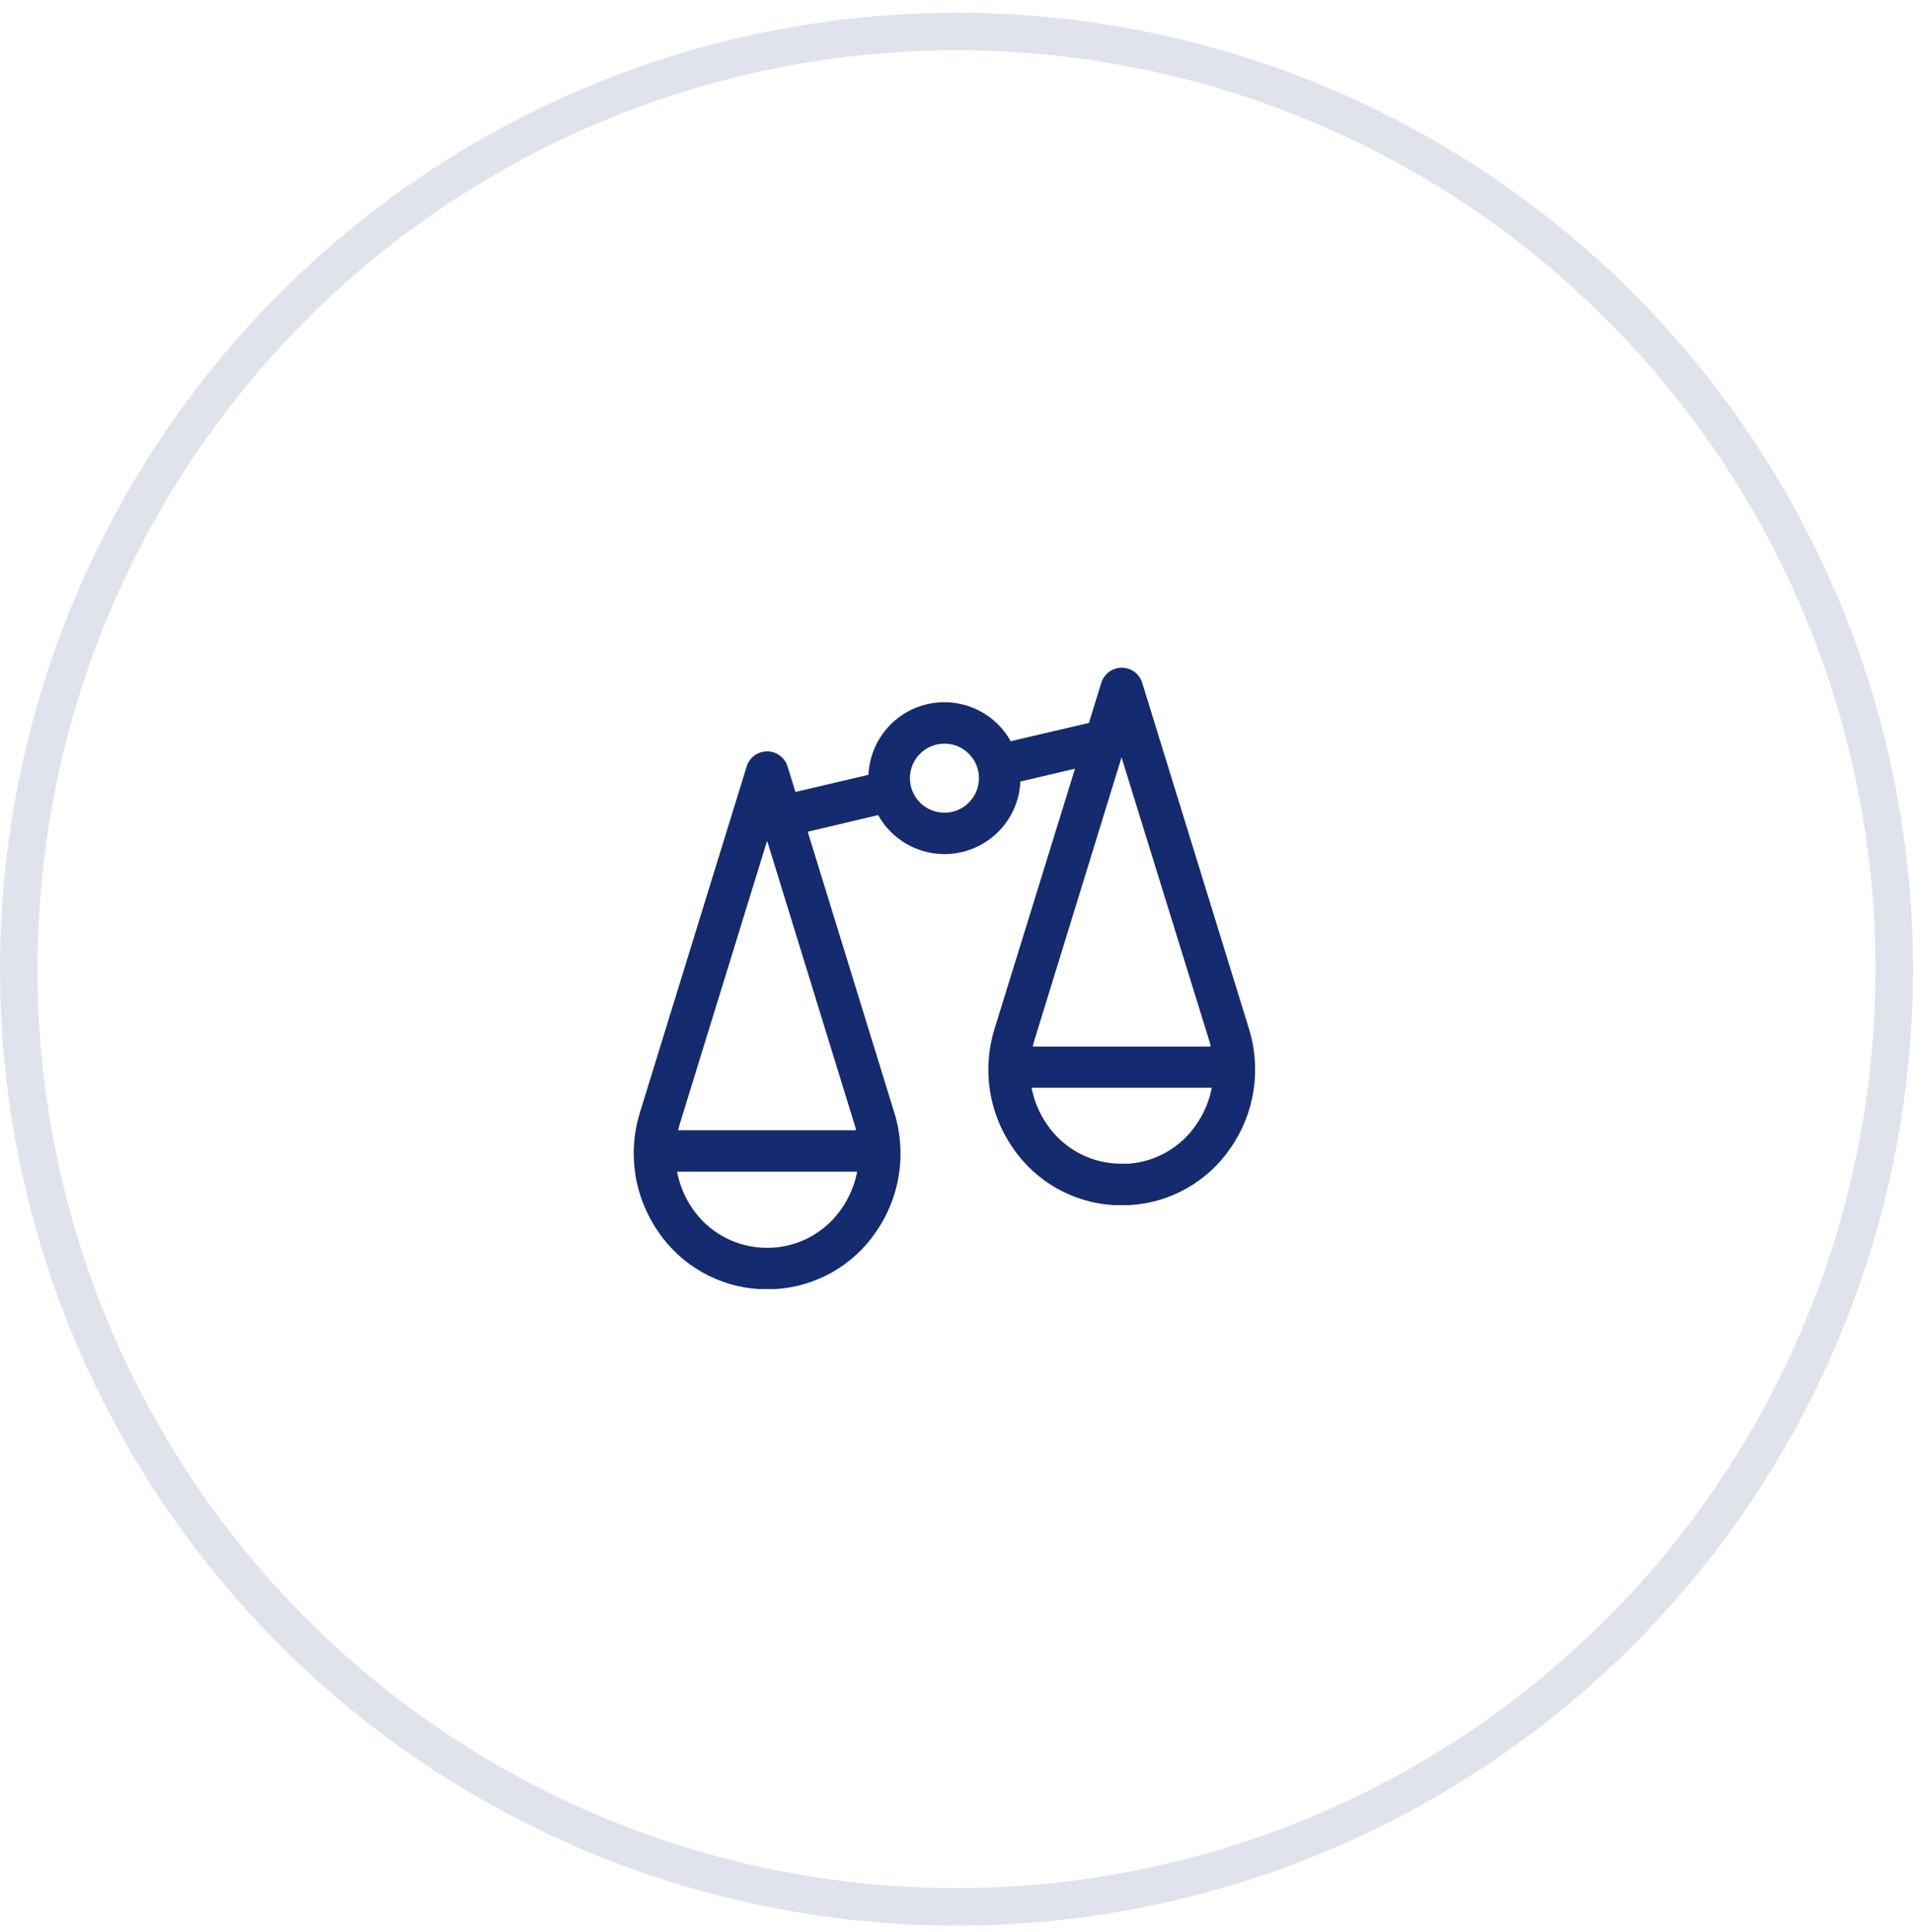 <?xml version="1.0" encoding="UTF-8"?>
<svg width="102px" height="103px" viewBox="0 0 102 103" version="1.1" xmlns="http://www.w3.org/2000/svg" xmlns:xlink="http://www.w3.org/1999/xlink">
    <!-- Generator: Sketch 52.1 (67048) - http://www.bohemiancoding.com/sketch -->
    <title>Group</title>
    <desc>Created with Sketch.</desc>
    <g id="Compare" stroke="none" stroke-width="1" fill="none" fill-rule="evenodd">
        <g id="Compare-(empty)" transform="translate(-622, -340)">
            <g id="Group" transform="translate(623, 341)">
                <circle id="Oval" stroke="#152B6F" stroke-width="2" opacity="0.131" fill-rule="nonzero" cx="50" cy="50.68" r="50"></circle>
                <path d="M65.597,53.866 L59.901,35.406 C59.752,34.929 59.311,34.604 58.811,34.604 C58.311,34.604 57.87,34.929 57.721,35.406 L57.062,37.548 L52.891,38.524 C52.01,36.942 50.185,36.137 48.423,36.552 C46.66,36.968 45.388,38.504 45.307,40.313 L41.412,41.23 L40.992,39.868 C40.843,39.391 40.402,39.066 39.902,39.066 C39.402,39.066 38.961,39.391 38.812,39.868 L33.117,58.332 C32.449,60.492 32.814,62.839 34.107,64.694 C35.327,66.485 37.308,67.609 39.471,67.738 C39.616,67.738 39.76,67.738 39.902,67.738 C40.044,67.738 40.188,67.738 40.333,67.738 C42.494,67.612 44.475,66.491 45.697,64.705 C46.992,62.851 47.358,60.502 46.687,58.343 L42.067,43.351 L45.822,42.464 C46.703,44.046 48.528,44.851 50.291,44.435 C52.053,44.019 53.326,42.484 53.406,40.674 L56.319,39.989 L52.026,53.866 C51.355,56.025 51.721,58.374 53.016,60.228 C54.238,62.014 56.219,63.135 58.38,63.261 C58.523,63.261 58.666,63.261 58.811,63.261 C58.956,63.261 59.1,63.261 59.242,63.261 C61.403,63.135 63.384,62.014 64.606,60.228 C65.899,58.373 66.265,56.026 65.597,53.866 Z M40.208,65.529 C40.005,65.54 39.802,65.54 39.6,65.529 C38.116,65.439 36.757,64.669 35.918,63.442 C35.513,62.851 35.235,62.183 35.101,61.479 L44.703,61.479 C44.569,62.181 44.289,62.847 43.882,63.434 C43.047,64.663 41.69,65.436 40.208,65.529 Z M44.648,59.27 L35.16,59.27 C35.182,59.175 35.201,59.079 35.23,58.983 L39.902,43.833 L44.57,58.983 C44.604,59.079 44.622,59.175 44.648,59.27 Z M49.357,42.335 C48.34,42.335 47.516,41.51 47.516,40.494 C47.516,39.477 48.34,38.653 49.357,38.653 C50.373,38.653 51.197,39.477 51.197,40.494 C51.197,41.51 50.373,42.335 49.357,42.335 Z M58.8,39.389 L63.483,54.517 C63.513,54.613 63.531,54.709 63.553,54.805 L54.065,54.805 C54.091,54.709 54.11,54.613 54.139,54.517 L58.8,39.389 Z M59.117,61.045 C58.913,61.056 58.709,61.056 58.506,61.045 C57.021,60.959 55.66,60.188 54.824,58.957 C54.416,58.37 54.137,57.704 54.003,57.002 L63.612,57.002 C63.477,57.704 63.197,58.37 62.791,58.957 C61.959,60.19 60.601,60.965 59.117,61.056 L59.117,61.045 Z" id="Shape" fill="#152b6f"></path>
            </g>
        </g>
    </g>
</svg>